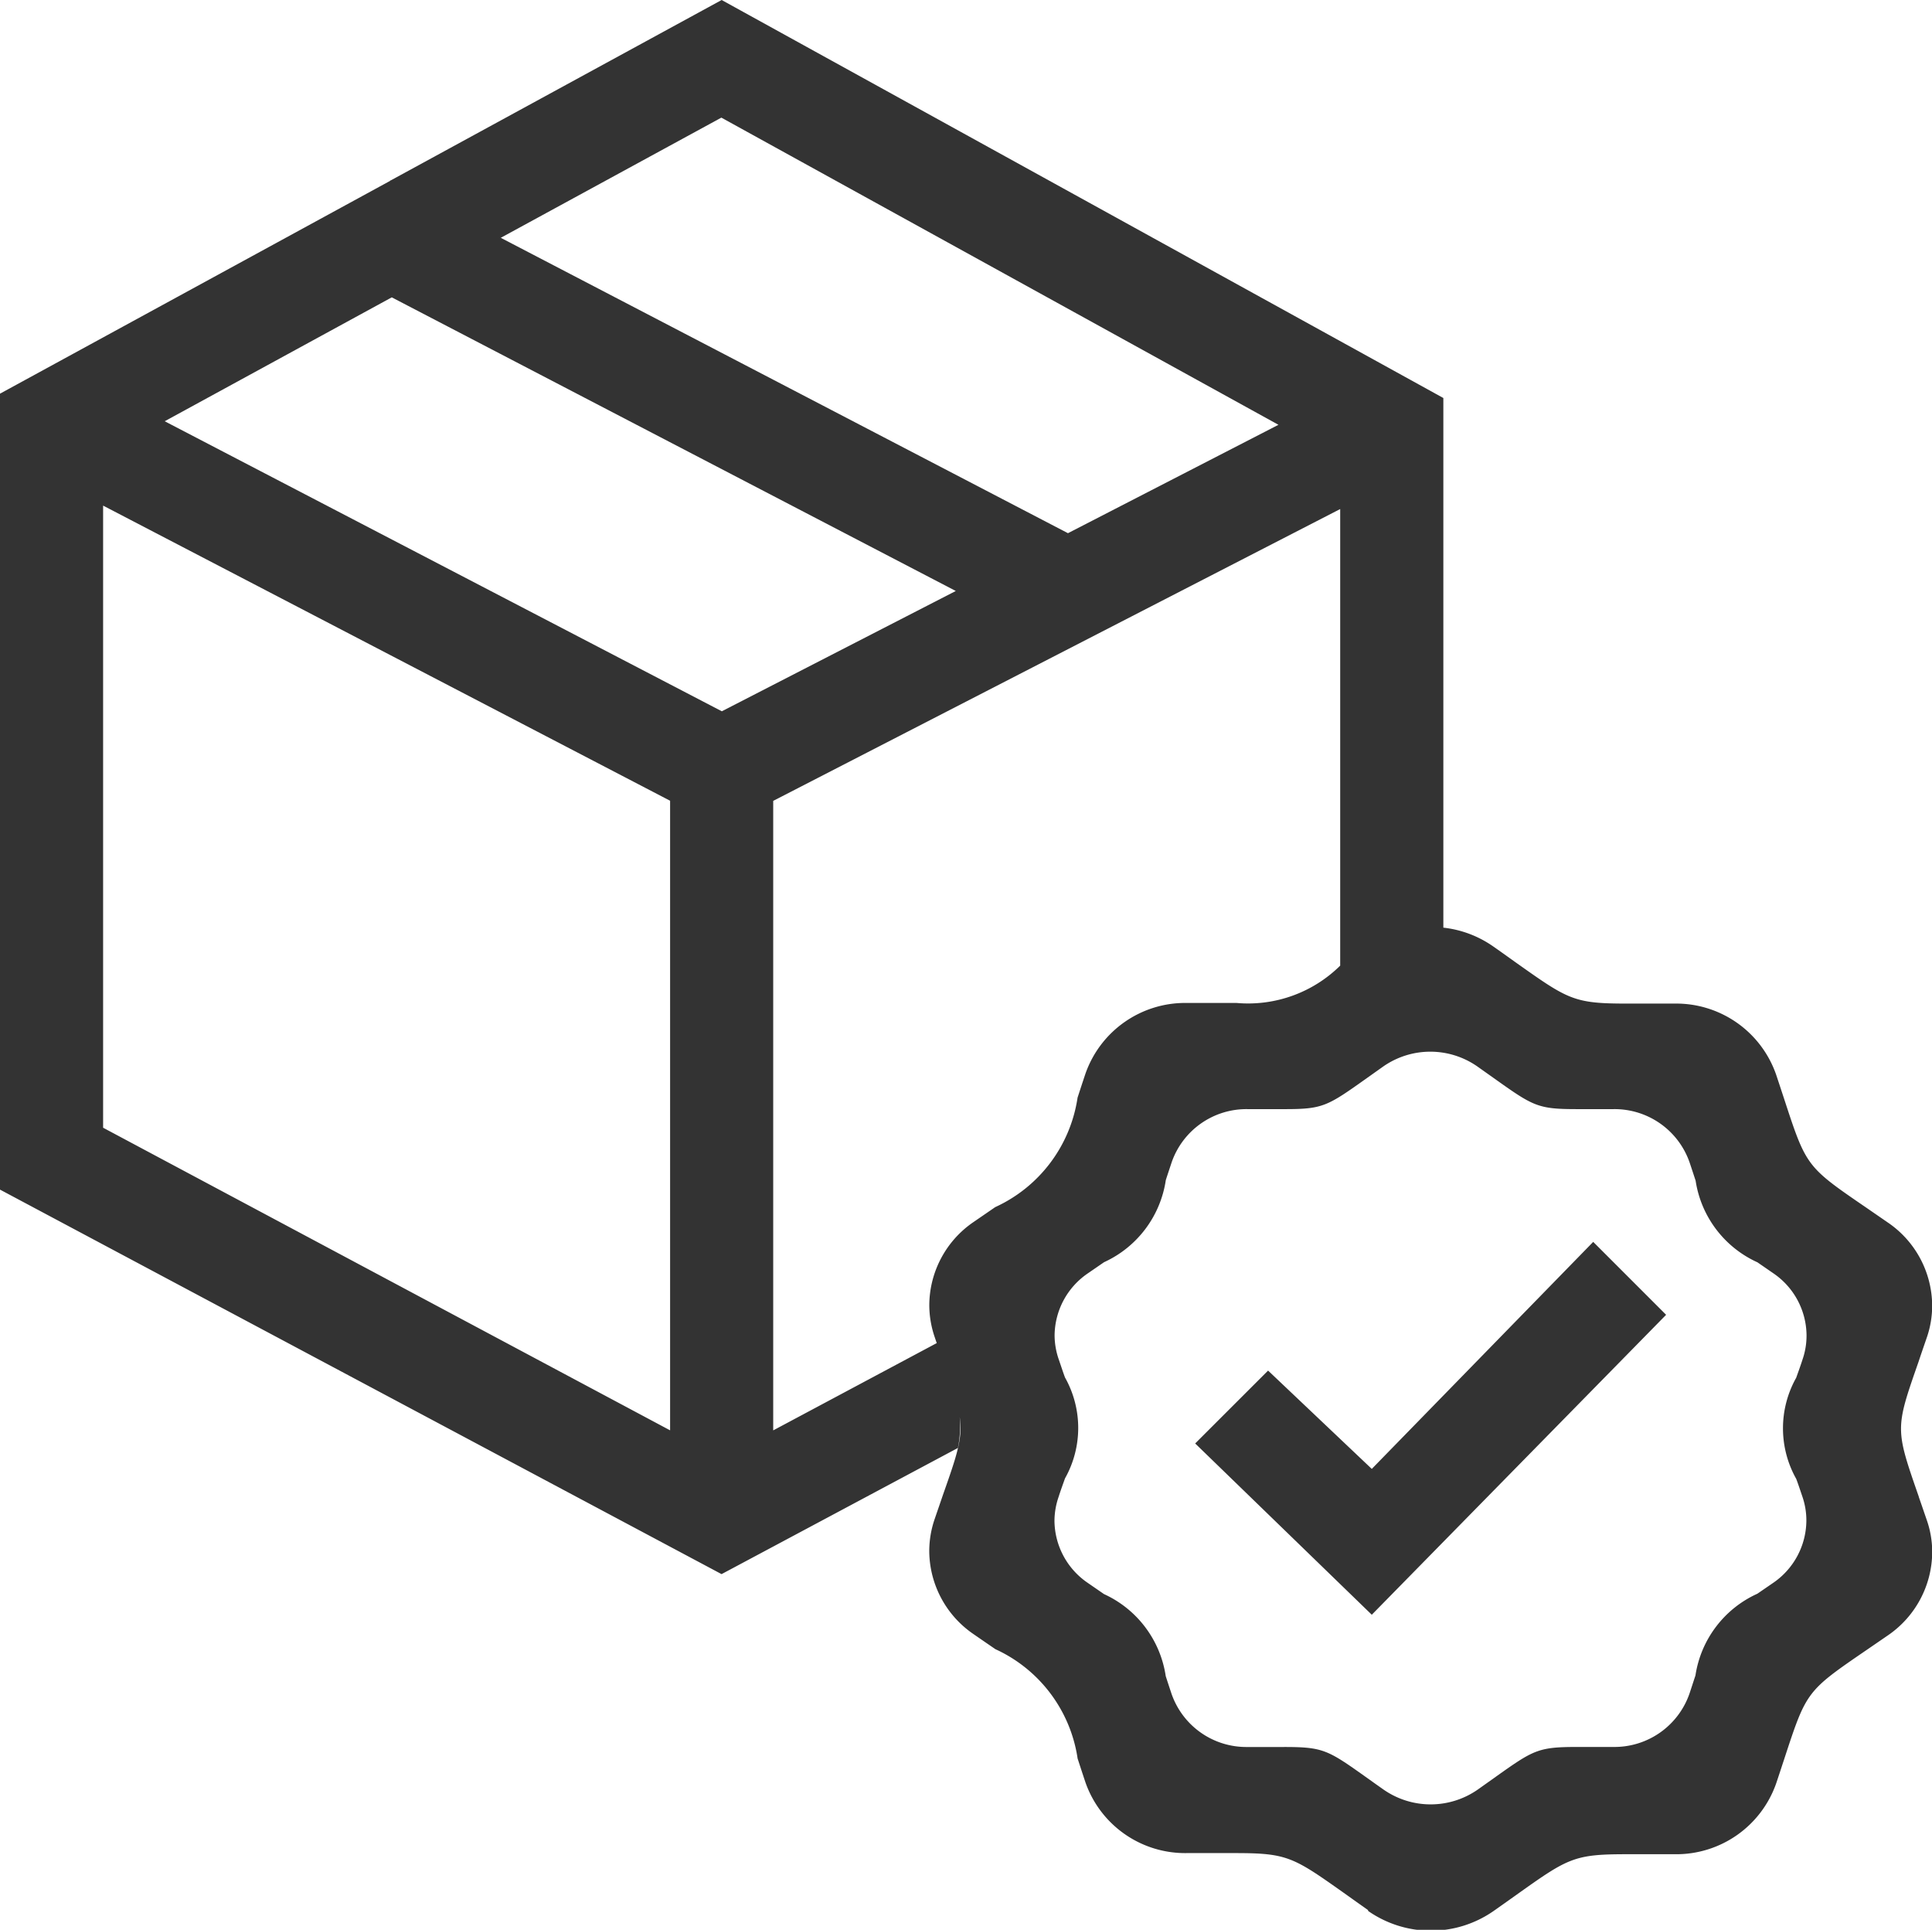 <svg xmlns="http://www.w3.org/2000/svg" width="46.243" height="46.182" viewBox="0 0 46.243 46.182">
  <path id="Path_3_Copy" data-name="Path 3 Copy" d="M32.742,45.709c-.189-.133-.358-.253-.51-.362-1.272-.9-1.4-1-2.667-1l-.525,0h-.006l-.626,0H28.4a2.528,2.528,0,0,1-2.422-1.7c-.069-.207-.13-.394-.185-.563a3.43,3.43,0,0,0-1.968-2.617c-.157-.108-.331-.227-.526-.362a2.423,2.423,0,0,1-1.057-1.984,2.371,2.371,0,0,1,.127-.761c.074-.216.141-.409.2-.583.5-1.42.553-1.583.168-2.725a2.533,2.533,0,0,1,.19,1.6l-5.656,3.019h0L0,28.469V9.421L9.338,4.328l0-.013.01.005L17.273,0,34.547,9.525V22.2h0a2.573,2.573,0,0,1,1.2.454c.19.133.359.254.511.363,1.272.9,1.4,1,2.67,1l.524,0,.629,0h.006a2.533,2.533,0,0,1,2.425,1.7c.072.216.136.41.193.584.53,1.618.53,1.618,1.974,2.606l.512.353a2.419,2.419,0,0,1,1.056,1.981,2.335,2.335,0,0,1-.127.764c-.075.218-.142.411-.2.587-.559,1.6-.559,1.6.007,3.226l0,.006c.059.168.123.355.194.562a2.328,2.328,0,0,1,.127.762,2.429,2.429,0,0,1-1.054,1.984l-.51.35c-1.445.989-1.445.989-1.975,2.605-.058.175-.121.37-.194.587a2.533,2.533,0,0,1-2.424,1.7h-.007l-.63,0-.525,0c-1.265,0-1.4.094-2.664.994-.156.111-.325.231-.516.365a2.623,2.623,0,0,1-3,0Zm-.01-3.154c.115.082.242.173.385.273a1.971,1.971,0,0,0,2.252,0l.386-.274c.95-.676,1.05-.747,2-.747l.39,0h0l.469,0a1.9,1.9,0,0,0,1.823-1.273c.054-.161.1-.306.144-.437a2.57,2.57,0,0,1,1.482-1.957l.383-.263a1.818,1.818,0,0,0,.79-1.488,1.751,1.751,0,0,0-.095-.572c-.054-.158-.1-.3-.148-.426a2.469,2.469,0,0,1,0-2.42c.046-.131.1-.276.152-.439a1.743,1.743,0,0,0,.095-.572,1.812,1.812,0,0,0-.791-1.486l-.384-.265a2.569,2.569,0,0,1-1.48-1.955c-.044-.133-.091-.277-.145-.438a1.9,1.9,0,0,0-1.818-1.273h-.005l-.471,0-.4,0c-.946,0-1.046-.07-2-.748l-.385-.273a1.969,1.969,0,0,0-2.252,0l-.382.271c-.956.679-1.056.75-1.974.75l-.4,0-.5,0H29.86a1.894,1.894,0,0,0-1.816,1.273c-.052.157-.1.3-.14.425a2.575,2.575,0,0,1-1.478,1.965l-.391.269a1.816,1.816,0,0,0-.793,1.487,1.783,1.783,0,0,0,.1.572c.055.159.1.3.149.431a2.463,2.463,0,0,1,0,2.415c-.046.131-.1.276-.152.439a1.791,1.791,0,0,0-.1.571,1.816,1.816,0,0,0,.793,1.488l.393.271a2.573,2.573,0,0,1,1.477,1.963c.041.127.087.267.139.423a1.894,1.894,0,0,0,1.816,1.273h.005l.468,0h.005l.389,0C31.68,41.807,31.78,41.878,32.732,42.555ZM18.507,19.166V34.231l3.914-2.089.13.375c-.055-.159-.116-.333-.181-.525a2.376,2.376,0,0,1-.127-.762A2.422,2.422,0,0,1,23.3,29.246l.521-.358a3.437,3.437,0,0,0,1.971-2.621c.056-.172.117-.358.186-.565a2.529,2.529,0,0,1,2.422-1.7h.007l.662,0c.2,0,.37,0,.526,0a3.137,3.137,0,0,0,2.483-.893V12.182ZM2.468,26.988l13.571,7.242V19.163L2.468,12.1Zm31.815-4.807h0Zm-.041,0Zm-30.3-12.1,13.335,6.941,5.6-2.879L9.377,7.116Zm8.044-4.39L25.562,12.76,30.6,10.166,17.266,2.815ZM28.607,34.544,30.352,32.8l2.482,2.353,5.3-5.433,1.745,1.745-7.045,7.178Z" fill="#333"/>
</svg>
